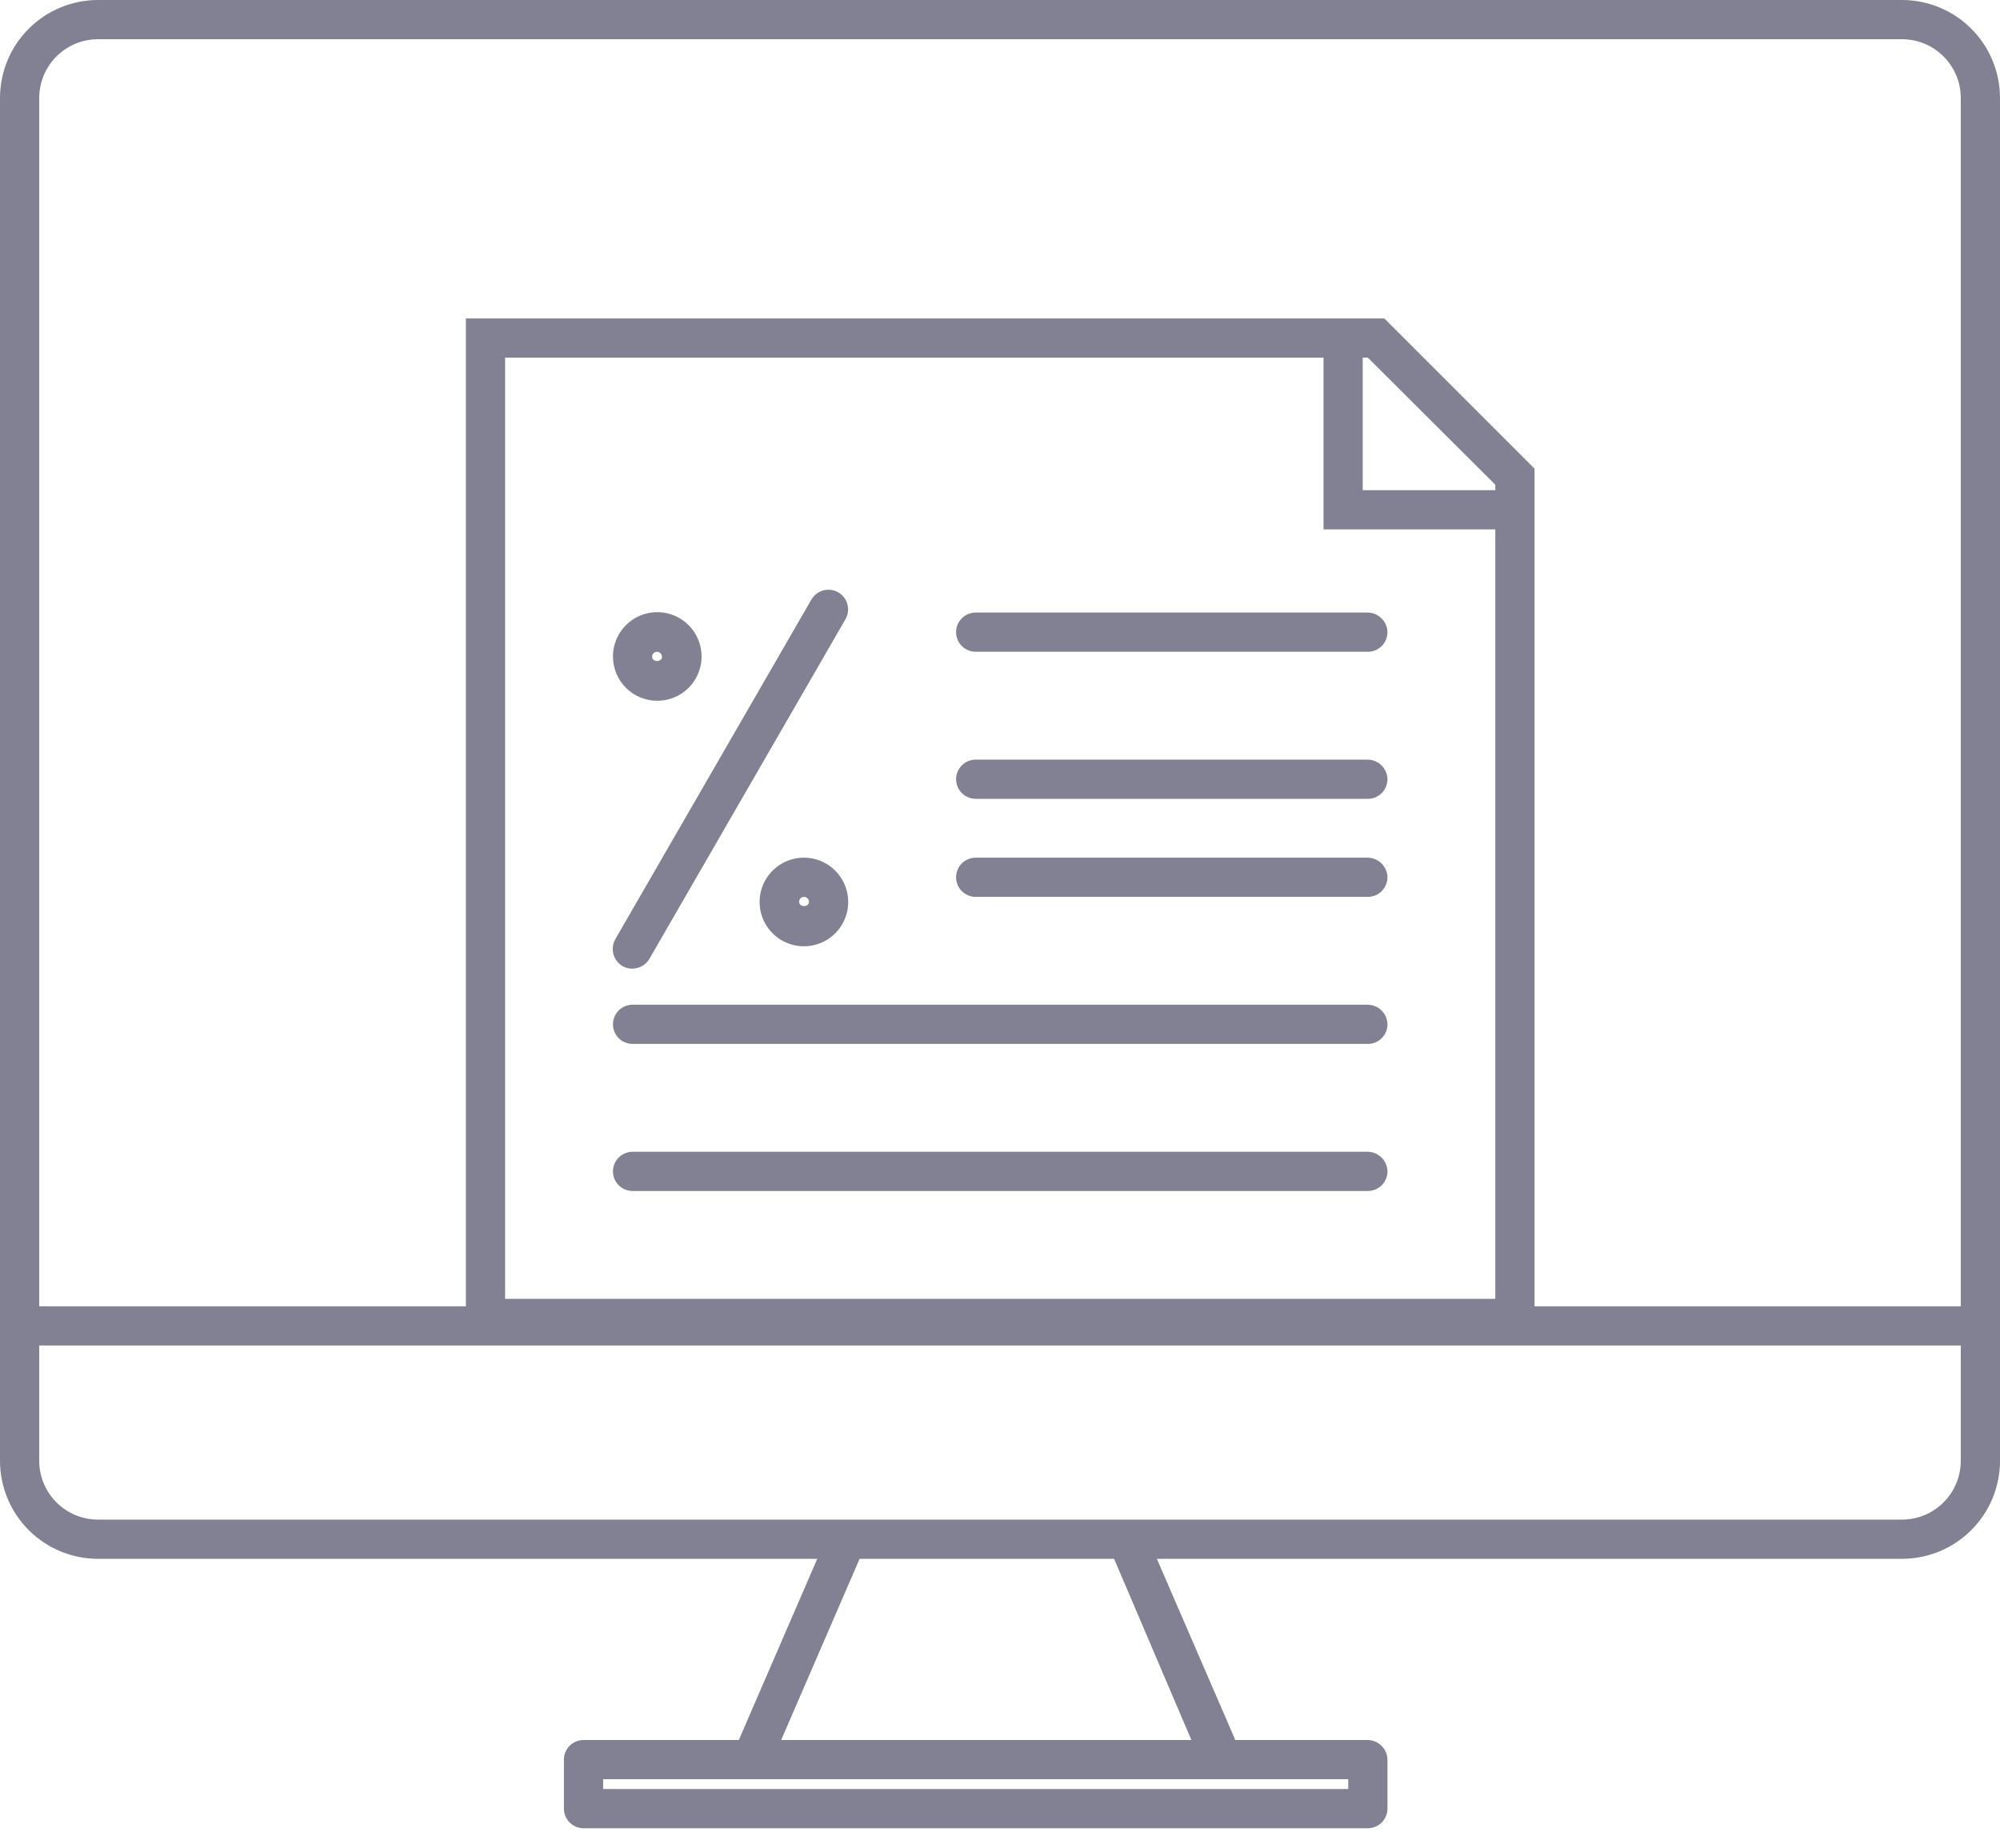<svg width="92" height="85" viewBox="0 0 92 85" fill="none" xmlns="http://www.w3.org/2000/svg">
<path d="M87.49 0H4.51C3.314 0 2.167 0.475 1.321 1.321C0.475 2.167 0 3.314 0 4.51V67.196C0 68.392 0.475 69.539 1.321 70.385C2.167 71.231 3.314 71.706 4.51 71.706H37.594L33.986 80.04H26.842C26.603 80.04 26.374 80.135 26.205 80.304C26.035 80.473 25.94 80.703 25.94 80.942V83.197C25.94 83.436 26.035 83.665 26.205 83.835C26.374 84.004 26.603 84.099 26.842 84.099H62.921C63.16 84.099 63.389 84.004 63.559 83.835C63.728 83.665 63.823 83.436 63.823 83.197V80.942C63.818 80.704 63.722 80.478 63.553 80.309C63.385 80.141 63.159 80.045 62.921 80.04H56.824L53.216 71.706H87.49C88.082 71.706 88.669 71.589 89.216 71.363C89.763 71.136 90.26 70.804 90.679 70.385C91.098 69.966 91.43 69.469 91.657 68.922C91.883 68.375 92 67.788 92 67.196V4.51C92 3.314 91.525 2.167 90.679 1.321C89.833 0.475 88.686 0 87.49 0ZM4.51 1.804H87.49C88.208 1.804 88.896 2.089 89.403 2.596C89.911 3.104 90.196 3.792 90.196 4.51V60.089H70.588V21.557L63.678 14.648H21.431V60.089H1.804V4.51C1.804 3.792 2.089 3.104 2.596 2.596C3.104 2.089 3.792 1.804 4.51 1.804ZM68.784 22.549H62.686V16.452H62.921L68.784 22.297V22.549ZM68.784 24.353V59.746H23.235V16.452H60.882V24.353H68.784ZM62.019 82.295H27.744V81.844H62.019V82.295ZM54.803 80.04H35.934L39.542 71.706H51.249L54.803 80.04ZM87.49 69.902H4.51C3.792 69.902 3.104 69.617 2.596 69.109C2.089 68.602 1.804 67.914 1.804 67.196V61.893H90.196V67.196C90.196 67.914 89.911 68.602 89.403 69.109C88.896 69.617 88.208 69.902 87.49 69.902Z" fill="#818193"/>
<path d="M62.922 52.981H29.098C28.859 52.981 28.63 53.077 28.46 53.246C28.291 53.415 28.196 53.644 28.196 53.883C28.196 54.123 28.291 54.352 28.46 54.521C28.63 54.69 28.859 54.785 29.098 54.785H62.922C63.161 54.785 63.39 54.69 63.56 54.521C63.729 54.352 63.824 54.123 63.824 53.883C63.819 53.646 63.723 53.419 63.554 53.251C63.386 53.083 63.16 52.986 62.922 52.981Z" fill="#818193"/>
<path d="M62.922 46.217H29.098C28.859 46.217 28.63 46.312 28.46 46.481C28.291 46.65 28.196 46.879 28.196 47.118C28.196 47.358 28.291 47.587 28.46 47.756C28.63 47.925 28.859 48.02 29.098 48.02H62.922C63.161 48.02 63.39 47.925 63.56 47.756C63.729 47.587 63.824 47.358 63.824 47.118C63.819 46.881 63.723 46.654 63.554 46.486C63.386 46.318 63.16 46.221 62.922 46.217Z" fill="#818193"/>
<path d="M62.921 39.452H44.882C44.642 39.452 44.413 39.547 44.244 39.716C44.075 39.885 43.98 40.115 43.98 40.354C43.98 40.593 44.075 40.822 44.244 40.992C44.413 41.161 44.642 41.256 44.882 41.256H62.921C63.16 41.256 63.389 41.161 63.559 40.992C63.728 40.822 63.823 40.593 63.823 40.354C63.818 40.116 63.721 39.889 63.553 39.721C63.385 39.553 63.158 39.456 62.921 39.452Z" fill="#818193"/>
<path d="M62.921 34.942H44.882C44.642 34.942 44.413 35.037 44.244 35.207C44.075 35.376 43.98 35.605 43.98 35.844C43.98 36.084 44.075 36.313 44.244 36.482C44.413 36.651 44.642 36.746 44.882 36.746H62.921C63.16 36.746 63.389 36.651 63.559 36.482C63.728 36.313 63.823 36.084 63.823 35.844C63.818 35.607 63.721 35.38 63.553 35.212C63.385 35.044 63.158 34.947 62.921 34.942Z" fill="#818193"/>
<path d="M43.98 29.079C43.98 29.319 44.075 29.548 44.244 29.717C44.413 29.886 44.642 29.981 44.882 29.981H62.921C63.16 29.981 63.389 29.886 63.559 29.717C63.728 29.548 63.823 29.319 63.823 29.079C63.818 28.842 63.721 28.615 63.553 28.447C63.385 28.279 63.158 28.182 62.921 28.177H44.882C44.642 28.177 44.413 28.273 44.244 28.442C44.075 28.611 43.98 28.84 43.98 29.079Z" fill="#818193"/>
<path d="M30.217 32.236C30.621 32.24 31.018 32.123 31.356 31.9C31.694 31.678 31.958 31.36 32.114 30.986C32.271 30.613 32.313 30.202 32.235 29.805C32.157 29.408 31.962 29.043 31.676 28.757C31.39 28.471 31.025 28.276 30.628 28.198C30.231 28.12 29.82 28.162 29.446 28.318C29.073 28.475 28.755 28.739 28.532 29.077C28.31 29.415 28.193 29.811 28.196 30.216C28.201 30.75 28.416 31.262 28.793 31.64C29.171 32.017 29.682 32.232 30.217 32.236ZM30.217 29.982C30.279 29.982 30.339 30.006 30.383 30.05C30.427 30.094 30.451 30.154 30.451 30.216C30.451 30.469 30 30.469 30 30.216C29.998 30.186 30.002 30.156 30.011 30.128C30.021 30.099 30.037 30.073 30.057 30.051C30.077 30.029 30.102 30.012 30.13 30C30.157 29.988 30.187 29.981 30.217 29.982Z" fill="#818193"/>
<path d="M36.98 39.452C36.577 39.452 36.183 39.572 35.847 39.795C35.512 40.019 35.251 40.338 35.097 40.71C34.942 41.083 34.902 41.493 34.981 41.888C35.059 42.283 35.253 42.647 35.538 42.932C35.824 43.217 36.187 43.411 36.582 43.49C36.978 43.568 37.387 43.528 37.76 43.374C38.132 43.219 38.451 42.958 38.675 42.623C38.899 42.288 39.018 41.894 39.018 41.49C39.018 40.95 38.803 40.431 38.421 40.049C38.039 39.667 37.52 39.452 36.98 39.452ZM36.763 41.49C36.761 41.46 36.765 41.43 36.774 41.402C36.784 41.374 36.8 41.347 36.82 41.325C36.84 41.303 36.865 41.286 36.893 41.274C36.92 41.262 36.95 41.256 36.98 41.256C37.042 41.256 37.102 41.281 37.146 41.325C37.19 41.368 37.214 41.428 37.214 41.49C37.214 41.743 36.763 41.743 36.763 41.49Z" fill="#818193"/>
<path d="M28.646 44.448C28.855 44.561 29.099 44.587 29.328 44.524C29.557 44.46 29.752 44.31 29.873 44.106L38.892 28.484C39.012 28.276 39.044 28.029 38.981 27.797C38.919 27.565 38.767 27.368 38.558 27.248C38.35 27.128 38.103 27.096 37.871 27.159C37.64 27.222 37.442 27.374 37.323 27.582L28.303 43.204C28.185 43.415 28.155 43.663 28.22 43.896C28.284 44.129 28.437 44.328 28.646 44.448Z" fill="#818193"/>
</svg>

